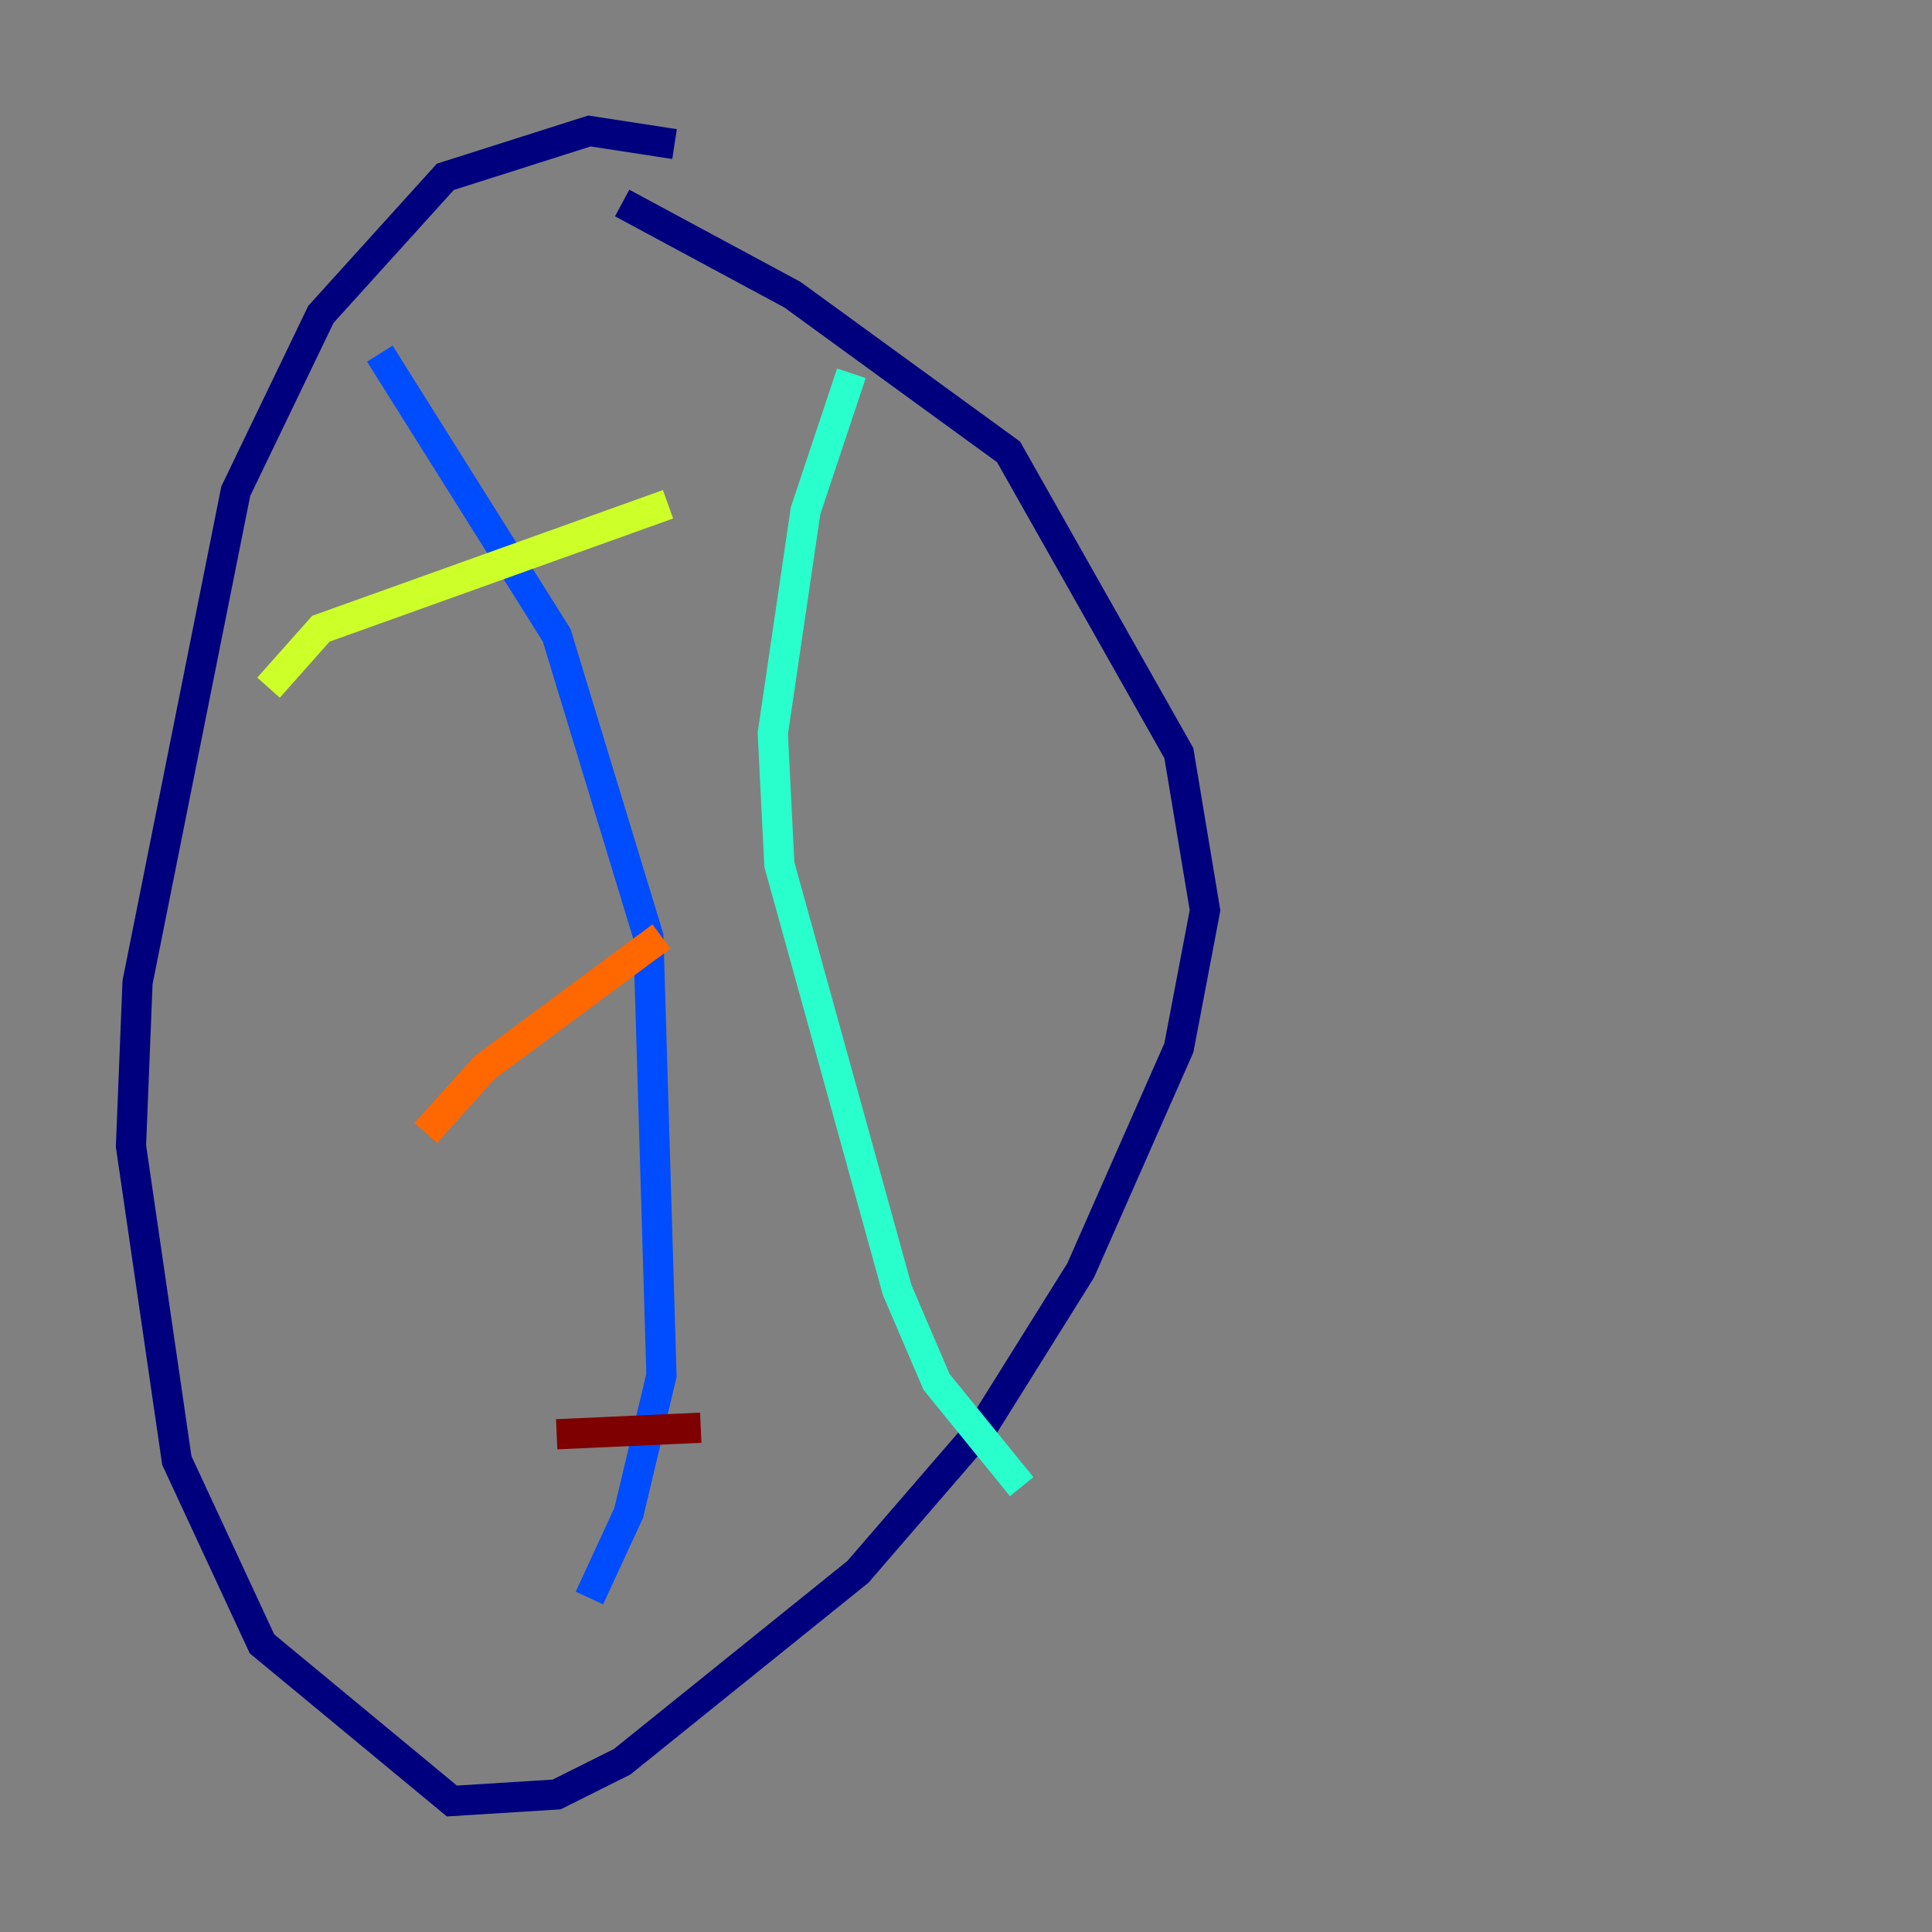 <?xml version="1.0" encoding="utf-8" ?>
<svg baseProfile="tiny" height="128" version="1.2" viewBox="0,0,128,128" width="128" xmlns="http://www.w3.org/2000/svg" xmlns:ev="http://www.w3.org/2001/xml-events" xmlns:xlink="http://www.w3.org/1999/xlink"><rect x="0" y="0" width="128" height="128" fill="#808080" stroke="none"/><defs /><polyline fill="none" points="44.691,9.546 39.051,8.678 29.505,11.715 21.261,20.827 15.62,32.542 9.112,65.085 8.678,75.932 11.715,96.759 17.356,108.909 29.939,119.322 36.881,118.888 41.22,116.719 56.841,104.136 65.085,94.59 71.593,84.176 78.102,69.424 79.837,60.312 78.102,49.898 66.82,29.939 52.502,19.525 41.22,13.451" stroke="#00007f" stroke-width="2" /><polyline fill="none" points="25.166,23.43 36.881,42.088 42.956,62.047 43.824,91.119 41.654,100.231 39.051,105.871" stroke="#004cff" stroke-width="2" /><polyline fill="none" points="56.407,24.732 53.37,33.844 51.2,48.597 51.634,57.275 59.444,85.478 62.047,91.552 67.688,98.495" stroke="#29ffcd" stroke-width="2" /><polyline fill="none" points="17.79,45.559 21.261,41.654 44.258,33.41" stroke="#cdff29" stroke-width="2" /><polyline fill="none" points="28.203,75.064 32.108,70.725 43.824,62.047" stroke="#ff6700" stroke-width="2" /><polyline fill="none" points="36.881,95.024 46.427,94.59" stroke="#7f0000" stroke-width="2" /></svg>